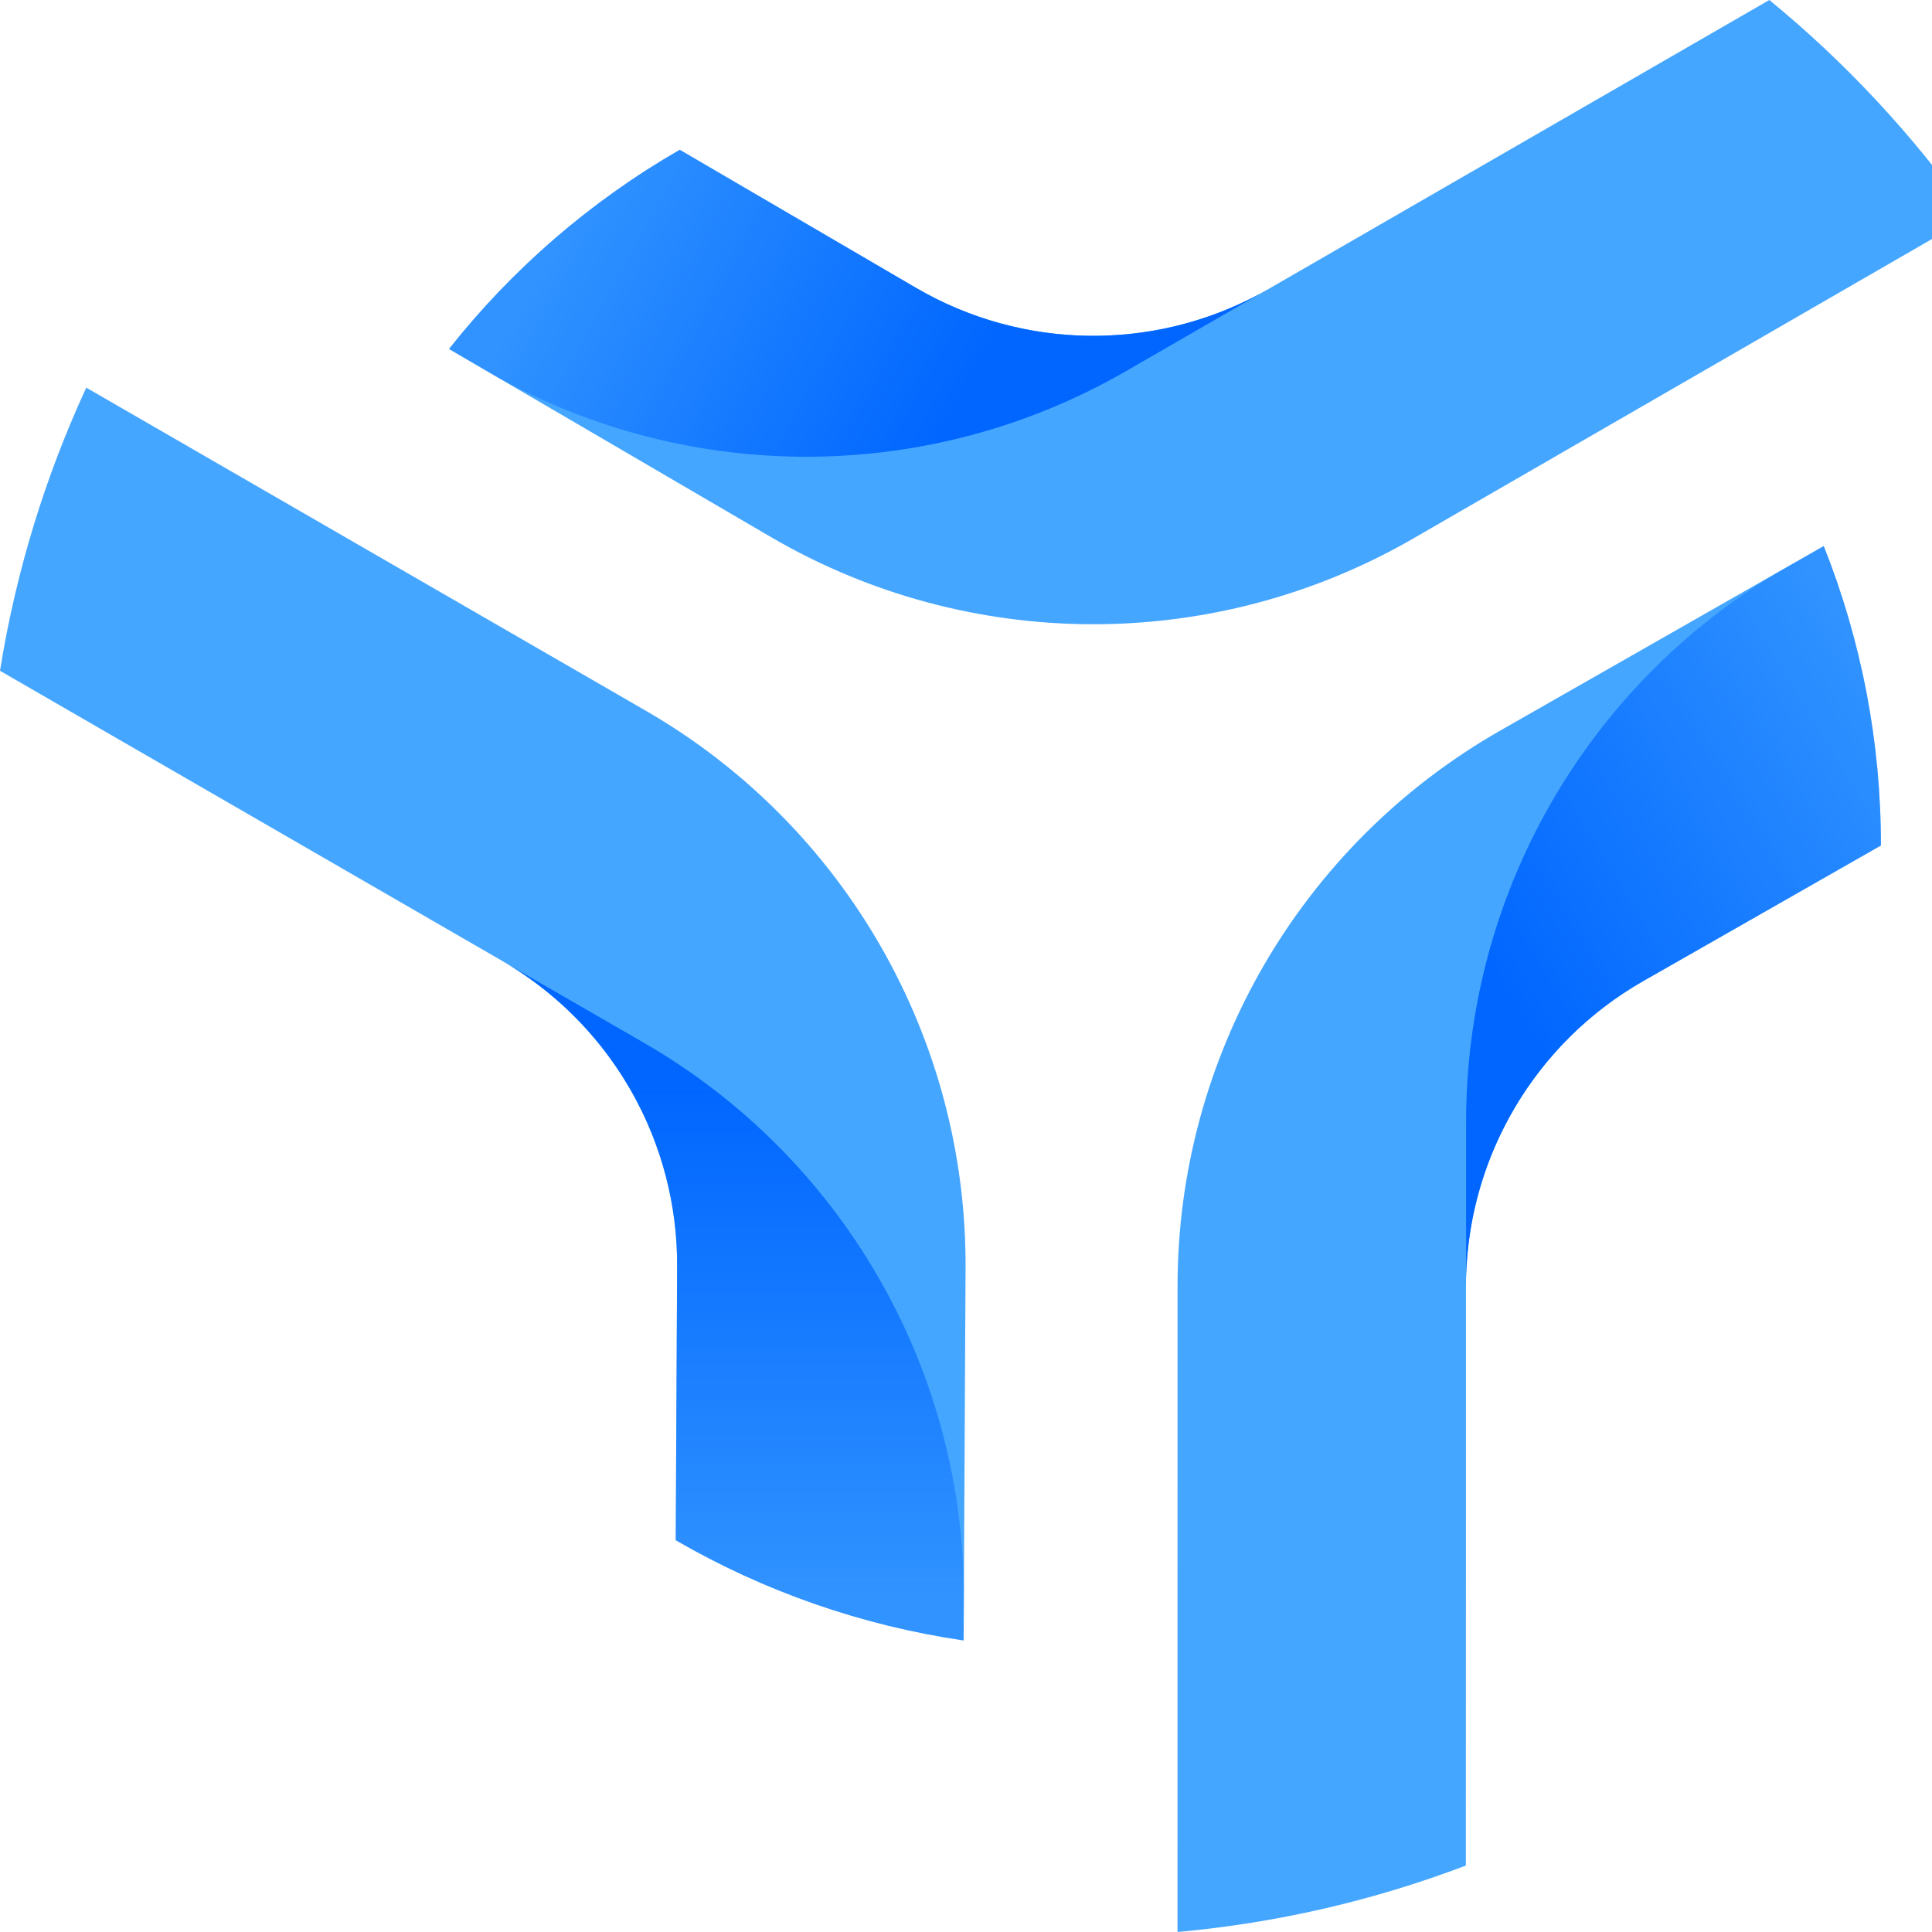 <svg width="200" height="200" viewBox="0 0 40 40" fill="none" xmlns="http://www.w3.org/2000/svg">
  <path
    d="M0 13.888L10.383 19.886C12.645 21.192 14.033 23.61 14.02 26.222L13.99 31.888C15.831 32.956 17.858 33.658 19.951 33.964L19.991 26.253C20.016 21.497 17.488 17.092 13.369 14.714L1.786 8.026C0.939 9.861 0.33 11.828 0 13.888Z"
    fill="#45A6FF"/>
  <path
    d="M30.349 38.624C28.467 39.34 26.464 39.811 24.379 40L24.38 26.63C24.38 21.873 26.93 17.482 31.062 15.125L37.759 11.305C38.541 13.271 38.946 15.377 38.942 17.505L34.021 20.312C31.752 21.607 30.351 24.018 30.351 26.63L30.349 38.624Z"
    fill="#45A6FF"/>
  <path
    d="M40.803 4.485L29.258 11.15C25.139 13.528 20.061 13.515 15.954 11.115L9.296 7.225C10.608 5.565 12.23 4.161 14.074 3.101L18.966 5.959C21.222 7.277 24.01 7.284 26.272 5.978L36.632 0C38.216 1.298 39.621 2.808 40.803 4.485Z"
    fill="#45A6FF"/>
  <path
    d="M14.019 26.222C14.033 23.671 12.709 21.304 10.539 19.978L13.335 21.592C17.387 23.932 19.899 28.231 19.956 32.898L19.951 33.963C17.857 33.658 15.83 32.955 13.99 31.888L14.019 26.222Z"
    fill="url(#paint0_linear_813_4740)"/>
  <path
    d="M26.113 6.068C23.88 7.284 21.168 7.247 18.965 5.96L14.073 3.101C12.229 4.162 10.607 5.566 9.295 7.226L10.215 7.763C14.285 10.047 19.265 10.021 23.316 7.682L26.113 6.068Z"
    fill="url(#paint1_linear_813_4740)"/>
  <path
    d="M30.354 26.449C30.417 23.908 31.805 21.578 34.021 20.313L38.942 17.506C38.946 15.378 38.541 13.272 37.759 11.306L36.834 11.834C32.821 14.217 30.354 18.542 30.354 23.221L30.354 26.449Z"
    fill="url(#paint2_linear_813_4740)"/>
  <defs>
    <linearGradient id="paint0_linear_813_4740" x1="16.474" y1="22.486" x2="16.474" y2="33.031" gradientUnits="userSpaceOnUse">
      <stop stop-color="#0066FF"/>
      <stop offset="1" stop-color="#0066FF" stop-opacity="0.3"/>
    </linearGradient>
    <linearGradient id="paint1_linear_813_4740" x1="19.401" y1="9.153" x2="11.619" y2="4.851" gradientUnits="userSpaceOnUse">
      <stop stop-color="#0066FF"/>
      <stop offset="1" stop-color="#0066FF" stop-opacity="0.3"/>
    </linearGradient>
    <linearGradient id="paint2_linear_813_4740" x1="30.354" y1="19.28" x2="38.944" y2="14.064" gradientUnits="userSpaceOnUse">
      <stop stop-color="#0066FF"/>
      <stop offset="1" stop-color="#0066FF" stop-opacity="0.3"/>
    </linearGradient>
  </defs>
</svg>